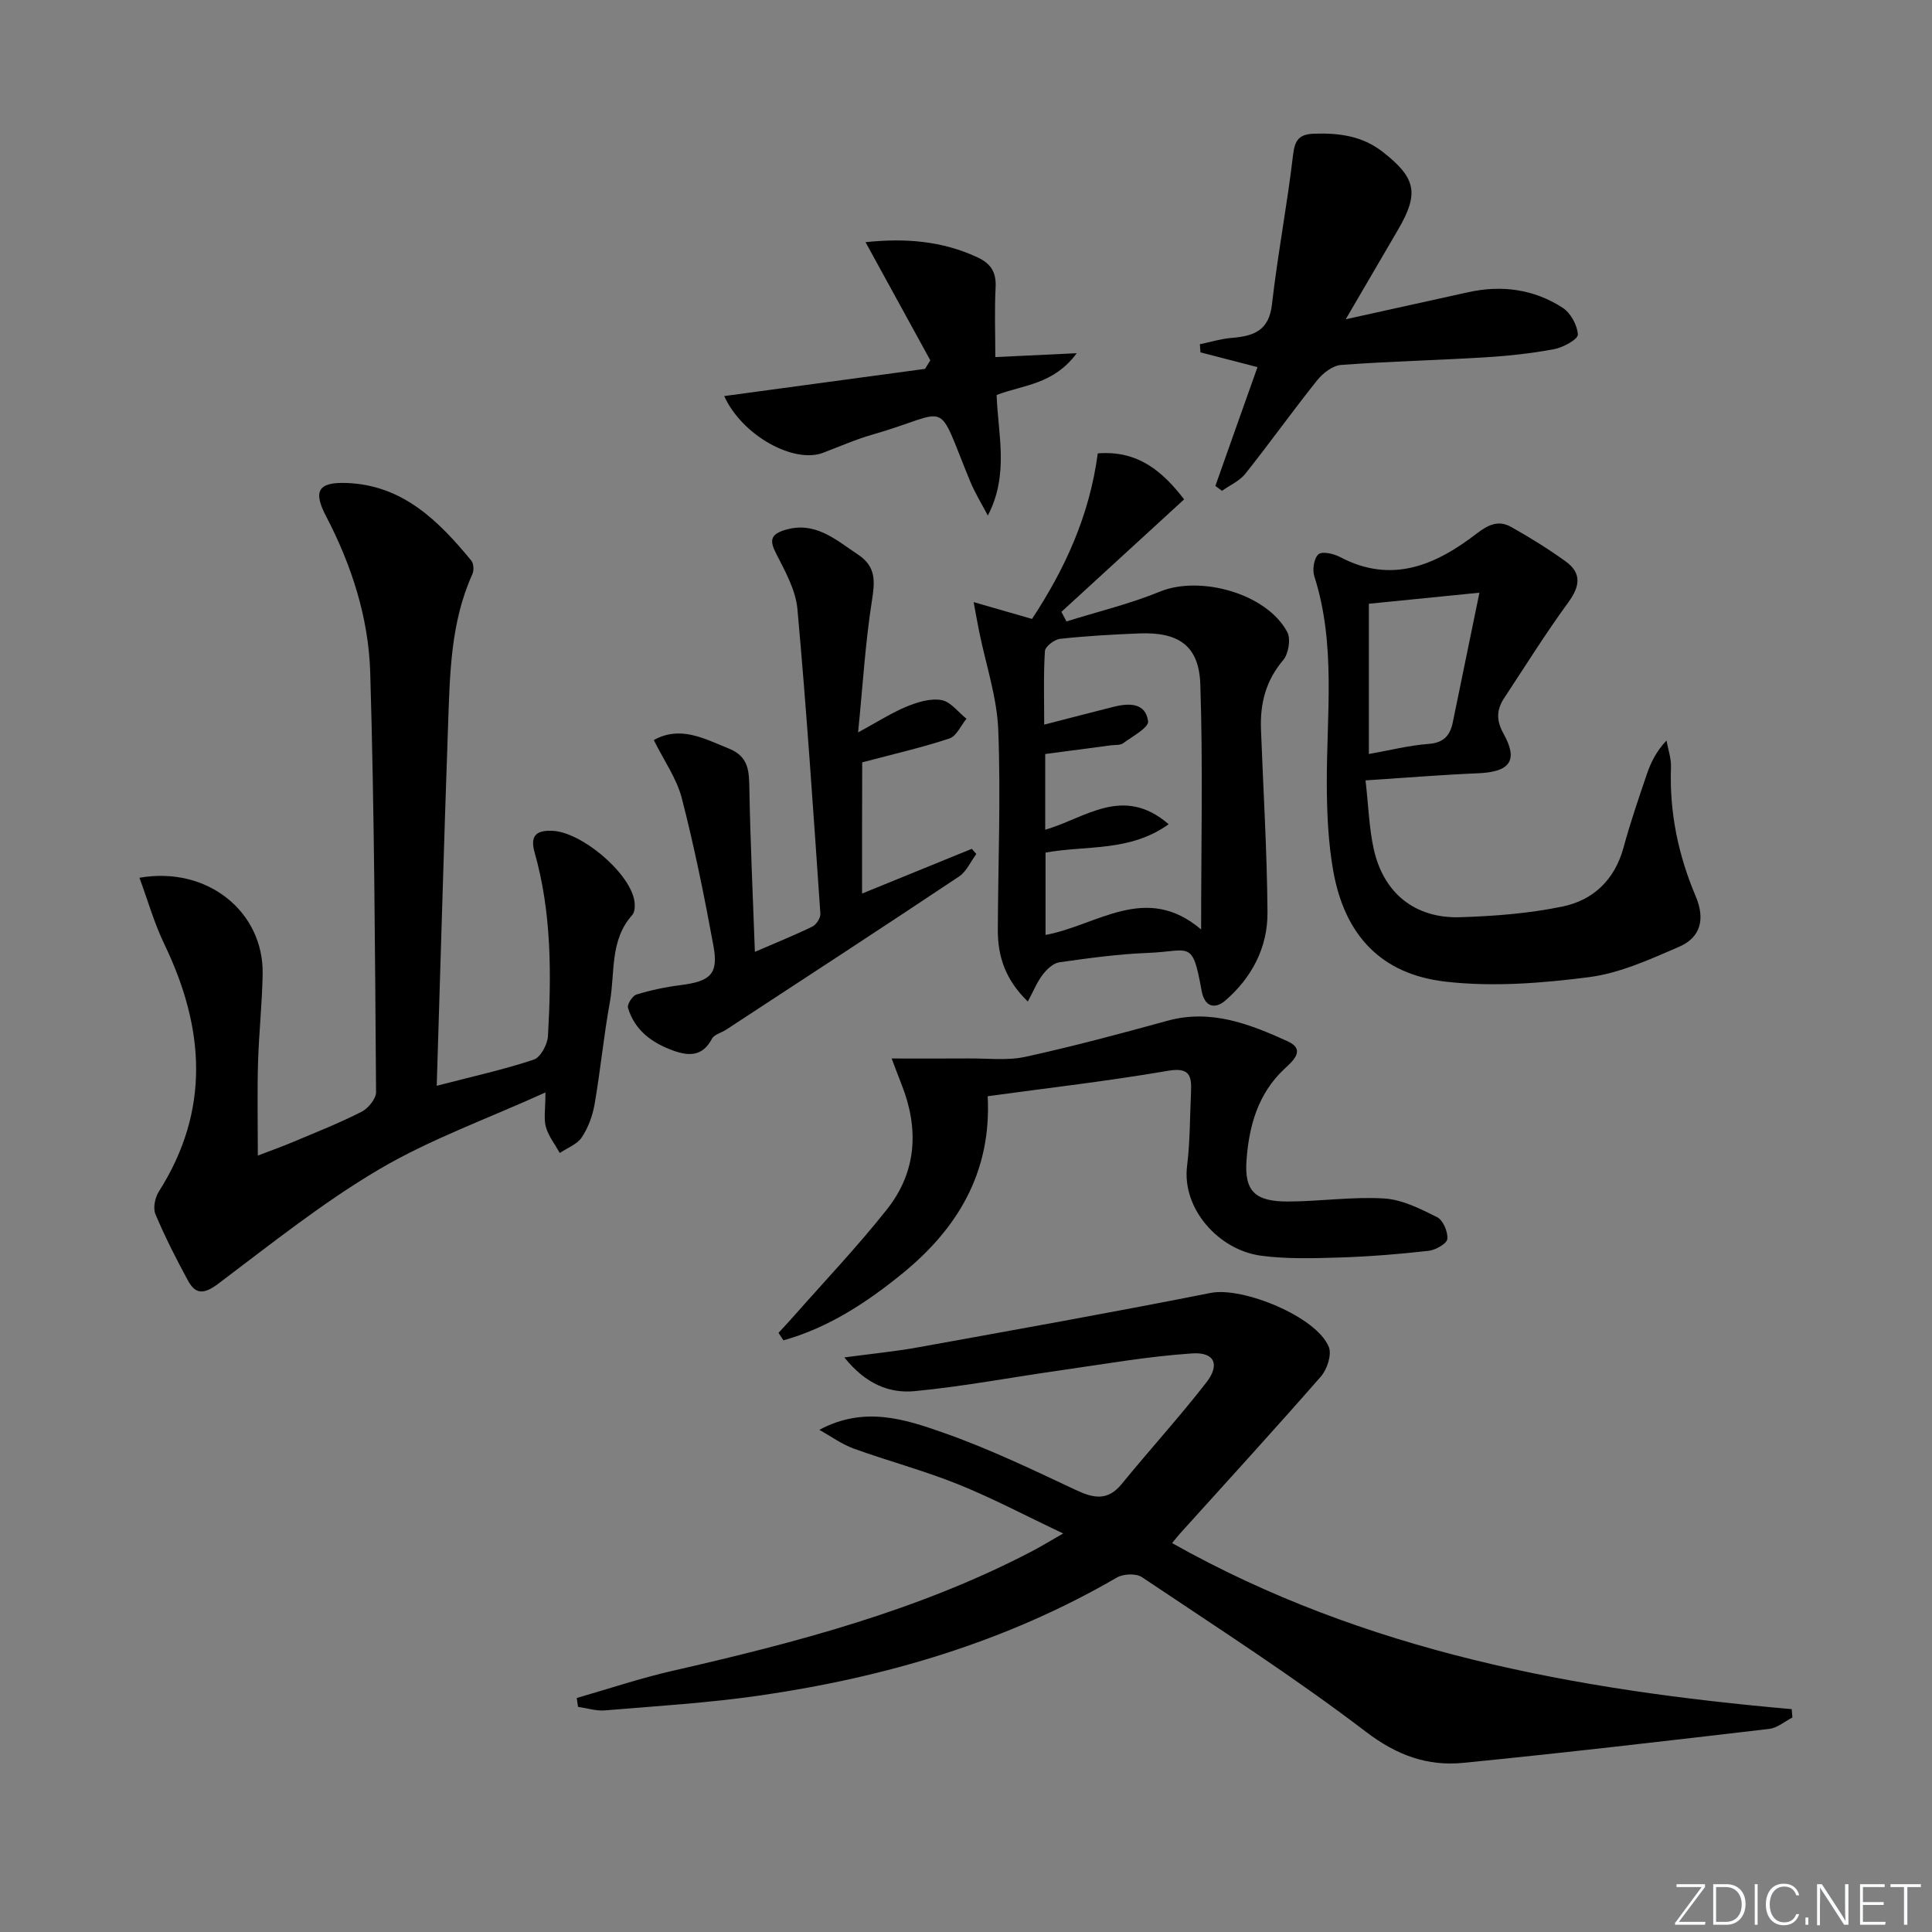 <svg enable-background="new 0 0 400 400" viewBox="0 0 400 400" xmlns="http://www.w3.org/2000/svg"><rect x="0" y="0" width="400" height="400" fill="#808080" stroke="none"/><g fill="#fafbfc"><path d="m346.9 398 5.4-7.3h-5.2v-.6h5.9v.6l-5.4 7.2h5.5l-.1.6h-6.2v-.5z"/><path d="m354.7 390.1h2.8c2.3 0 3.9 1.6 3.9 4.1s-1.6 4.3-3.9 4.3h-2.8zm.6 7.8h2c2.2 0 3.3-1.6 3.3-3.6 0-1.8-1-3.6-3.3-3.6h-2z"/><path d="m363.9 390.1v8.4h-.6v-8.4z"/><path d="m372.5 396.3c-.4 1.3-1.4 2.3-3.2 2.3-2.4 0-3.7-1.9-3.7-4.3 0-2.3 1.2-4.3 3.7-4.3 1.8 0 2.9 1 3.2 2.4h-.6c-.4-1.1-1.1-1.8-2.5-1.8-2.1 0-3 1.9-3 3.7s.9 3.7 3 3.7c1.4 0 2.1-.7 2.5-1.7z"/><path d="m373.8 398.5v-1.5h.6v1.5z"/><path d="m376.2 398.5v-8.4h1c1.3 2 4.4 6.7 4.9 7.6-.1-1.2-.1-2.4-.1-3.8v-3.8h.7v8.4h-.9c-1.2-1.9-4.4-6.8-5-7.7.1 1.1 0 2.3 0 3.9v3.9h-.6z"/><path d="m390 394.4h-4.3v3.5h4.7l-.1.6h-5.2v-8.4h5.1v.6h-4.5v3.1h4.3z"/><path d="m394.2 390.7h-2.8v-.6h6.3v.6h-2.8v7.8h-.7z"/></g><path d="m169.64 296.03c9.29-4.98 17.69-2.21 25.69.6 9.35 3.28 18.36 7.6 27.35 11.83 3.73 1.75 6.63 2.37 9.57-1.23 5.76-7.06 11.91-13.8 17.5-20.99 2.88-3.7 1.73-6.34-2.92-6.03-9.19.61-18.31 2.23-27.44 3.53-10.01 1.42-19.97 3.32-30.02 4.28-5.12.49-10.06-1.37-14.56-6.98 5.81-.78 10.58-1.24 15.27-2.09 20.22-3.66 40.46-7.27 60.61-11.27 6.57-1.3 21.93 4.92 24.43 11.21.64 1.61-.36 4.64-1.65 6.11-9.6 10.98-19.45 21.74-29.22 32.57-.42.47-.81.98-1.58 1.91 39.98 22.5 83.57 30.45 128.28 34.38.05.58.1 1.15.15 1.73-1.6.82-3.14 2.17-4.81 2.36-21.1 2.47-42.2 4.94-63.34 7.03-7.4.73-13.74-1.55-20.12-6.41-14.93-11.39-30.79-21.57-46.41-32.04-1.21-.81-3.84-.7-5.18.08-22.9 13.31-47.8 20.63-73.8 24.41-10.66 1.55-21.46 2.2-32.21 3.1-1.82.15-3.71-.47-5.56-.74-.09-.61-.18-1.22-.26-1.83 6.59-1.89 13.11-4.09 19.78-5.61 25.63-5.86 50.99-12.5 74.47-24.77 1.74-.91 3.42-1.94 6.46-3.68-7.9-3.74-14.68-7.34-21.77-10.19-7.06-2.84-14.47-4.81-21.64-7.4-2.49-.92-4.72-2.56-7.07-3.87z" fill="#010000"/><path d="m90.42 224.8c7.66-1.99 13.99-3.38 20.1-5.42 1.4-.47 2.83-3.14 2.93-4.87.72-12.8.77-25.59-2.78-38.08-1.02-3.61.62-4.57 3.73-4.42 5.88.28 15.51 8.26 16.86 14.09.24 1.05.26 2.65-.35 3.33-4.71 5.24-3.54 11.94-4.64 18.03-1.28 7.02-1.95 14.14-3.17 21.17-.41 2.39-1.33 4.86-2.66 6.86-.96 1.44-2.99 2.17-4.54 3.22-.99-1.77-2.32-3.45-2.87-5.35-.49-1.68-.1-3.61-.1-7.18-12.1 5.49-23.87 9.69-34.44 15.92-11.68 6.88-22.38 15.46-33.25 23.64-2.83 2.13-4.66 2.45-6.32-.6-2.44-4.49-4.76-9.06-6.74-13.76-.53-1.26-.09-3.43.7-4.67 10.74-16.89 9.48-33.92 1.14-51.24-2.08-4.32-3.4-9-5.15-13.74 14.17-2.47 25.74 7.12 25.51 19.93-.11 6.14-.78 12.28-.96 18.42-.17 6.14-.04 12.29-.04 19.17 2.63-1.01 5.06-1.87 7.42-2.87 4.72-1.99 9.51-3.88 14.06-6.2 1.38-.7 3.01-2.7 3-4.09-.22-28.96-.35-57.93-1.21-86.88-.34-11.33-3.85-22.19-9.15-32.35-2.72-5.21-1.63-7.08 4.29-6.86 11.58.42 19.01 7.83 25.79 16.07.5.61.57 2.04.22 2.81-4.52 9.97-4.65 20.64-5.03 31.24-.87 24.58-1.55 49.17-2.35 74.68z" fill="#010000"/><path d="m227.28 93.87c8.41-.68 13.51 3.84 17.88 9.52-8.66 7.94-17.04 15.61-25.41 23.29.35.66.7 1.32 1.05 1.98 6.46-2.02 13.1-3.61 19.34-6.17 8.39-3.43 22.16.41 26.38 8.38.76 1.44.25 4.5-.85 5.8-3.61 4.24-4.8 9.01-4.6 14.34.48 12.64 1.26 25.27 1.35 37.91.05 7.22-3.23 13.47-8.7 18.21-2.14 1.86-4.33 1.4-4.94-2.01-1.93-10.72-2.35-8.17-11.1-7.83-6.13.23-12.25 1.08-18.34 1.94-1.27.18-2.61 1.45-3.47 2.57-1.15 1.5-1.87 3.33-3.07 5.55-4.59-4.42-6.22-9.26-6.21-14.73.05-13.83.63-27.67.09-41.48-.27-6.83-2.58-13.58-3.95-20.37-.34-1.68-.64-3.38-1.15-6.11 4.55 1.31 8.11 2.33 12.09 3.48 6.75-10.26 11.88-21.25 13.61-34.27zm-10.81 82.65v17.05c10.75-1.99 20.75-10.87 32.21-1.13 0-17.61.39-34.21-.17-50.78-.27-7.98-4.49-10.83-12.6-10.52-5.48.22-10.97.53-16.42 1.12-1.18.13-3.09 1.59-3.15 2.54-.32 4.92-.15 9.88-.15 15.23 5.19-1.34 9.81-2.55 14.44-3.71 3.16-.79 6.58-.82 7.07 3.02.16 1.29-3.26 3.13-5.17 4.54-.59.44-1.61.32-2.43.42-4.55.6-9.1 1.2-13.7 1.81v15.67c8.24-2.34 16.09-9.33 25.56-1.13-8.13 5.79-16.91 4.31-25.49 5.87z" fill="#010000"/><path d="m282.72 161.57c.61 5.34.74 9.85 1.69 14.18 2.01 9.15 8.53 14.44 17.89 14.15 7.1-.22 14.3-.78 21.24-2.22 6.34-1.32 10.78-5.55 12.59-12.19 1.39-5.12 3.11-10.15 4.82-15.17.83-2.44 1.97-4.77 4.08-7 .33 1.85 1 3.71.93 5.54-.35 9.32 1.51 18.2 5.12 26.71 1.97 4.65 1.07 8.5-3.42 10.44-6.01 2.6-12.24 5.46-18.62 6.29-9.82 1.27-19.98 2.06-29.75.94-13.41-1.54-20.9-9.67-23.26-22.95-1.04-5.85-1.3-11.9-1.33-17.86-.06-14.43 1.95-28.96-2.59-43.14-.43-1.36-.07-3.71.86-4.53.77-.67 3.14-.13 4.44.55 10.76 5.7 19.91 1.65 28.38-4.89 2.47-1.9 4.56-2.74 7.1-1.31 3.87 2.18 7.67 4.53 11.27 7.13 3.37 2.44 2.95 5.16.54 8.47-4.69 6.43-8.91 13.19-13.29 19.84-1.57 2.39-1.66 4.59-.13 7.33 3.13 5.6 1.34 7.95-5.29 8.22-7.45.31-14.88.92-23.27 1.47zm23.58-38.86c-8.57.86-15.68 1.57-22.89 2.29v31.11c4.34-.77 8.33-1.79 12.37-2.09 3.09-.23 4.43-1.72 4.99-4.4 1.74-8.39 3.45-16.79 5.53-26.91z" fill="#010000"/><path d="m178.48 185c7.83-3.19 15.27-6.23 22.72-9.26.31.36.62.72.94 1.07-1.18 1.58-2.04 3.63-3.58 4.66-16.02 10.68-32.15 21.19-48.26 31.74-.97.63-2.43.96-2.89 1.84-1.91 3.62-4.66 3.67-7.98 2.48-4.44-1.6-8-4.18-9.41-8.85-.22-.72.92-2.51 1.74-2.77 2.97-.91 6.06-1.56 9.14-1.95 6.21-.79 7.88-2.29 6.81-8.14-1.88-10.24-3.95-20.48-6.55-30.56-1.05-4.07-3.67-7.74-5.8-12.04 5.5-3.05 10.42-.31 15.56 1.77 4.18 1.69 4.16 4.77 4.23 8.44.2 10.93.72 21.85 1.14 33.64 4.48-1.94 8.27-3.46 11.93-5.25.81-.4 1.69-1.79 1.63-2.66-1.45-21.03-2.85-42.06-4.75-63.05-.36-3.95-2.55-7.86-4.42-11.52-1.34-2.61-1.19-3.9 1.66-4.81 6.37-2.03 10.65 1.95 15.33 5.06 3.74 2.48 3.48 5.54 2.85 9.54-1.36 8.64-1.88 17.42-2.86 27.26 4.07-2.21 6.94-4.07 10.04-5.35 2.25-.92 4.94-1.75 7.22-1.35 1.89.33 3.47 2.51 5.18 3.87-1.17 1.41-2.07 3.61-3.54 4.09-5.8 1.91-11.78 3.27-18.05 4.94-.03 8.63-.03 17.57-.03 27.16z" fill="#010000"/><path d="m161.18 275.95c1.05-1.14 2.12-2.26 3.14-3.43 6.48-7.35 13.25-14.47 19.32-22.14 6.2-7.83 6.65-16.76 2.98-25.96-.66-1.64-1.26-3.31-2.01-5.27 5.74 0 10.85.03 15.96-.01 3.92-.03 7.98.48 11.74-.34 9.88-2.16 19.66-4.79 29.42-7.47 9.01-2.47 17.02.7 24.85 4.25 3.94 1.79.96 4.19-.7 5.76-5.46 5.14-7.28 11.8-7.8 18.84-.48 6.43 1.75 8.6 8.59 8.58 6.64-.02 13.31-1.03 19.91-.63 3.74.23 7.51 2.14 10.97 3.88 1.23.62 2.27 3.06 2.1 4.52-.12.98-2.44 2.28-3.88 2.44-6.1.68-12.23 1.19-18.37 1.38-5.44.17-10.96.34-16.32-.37-8.73-1.16-16.4-9.7-15.31-18.56.63-5.1.58-10.28.82-15.42.16-3.38-.39-5.06-4.8-4.3-12.25 2.11-24.62 3.52-37.3 5.26.83 15.79-6.29 27.43-17.63 36.68-7.38 6.02-15.38 11.27-24.66 13.86-.35-.53-.68-1.04-1.02-1.55z" fill="#010000"/><path d="m260.35 76.01c-4.54-1.18-8.17-2.12-11.81-3.06-.04-.56-.08-1.12-.12-1.68 2.19-.45 4.36-1.13 6.57-1.31 4.48-.36 7.73-1.43 8.35-6.9 1.18-10.35 3.16-20.61 4.37-30.96.37-3.17 1.28-4.32 4.41-4.42 5.13-.17 9.93.47 14.11 3.73 6.95 5.41 7.62 8.59 3.26 16.08-3.4 5.84-6.82 11.67-10.87 18.61 9.22-2.04 17.27-3.8 25.31-5.59 6.97-1.55 13.63-.65 19.59 3.2 1.66 1.07 3.05 3.61 3.16 5.56.05.95-3.02 2.66-4.87 3.01-4.72.89-9.53 1.41-14.32 1.7-9.95.61-19.92.83-29.85 1.58-1.74.13-3.76 1.7-4.94 3.18-5.08 6.35-9.81 12.99-14.87 19.35-1.2 1.5-3.2 2.37-4.83 3.53-.46-.34-.91-.67-1.37-1.01 2.86-8.12 5.75-16.23 8.72-24.6z" fill="#010000"/><path d="m192.61 74.6c-4.41-8.05-8.82-16.09-13.41-24.46 8.11-.86 15.81-.31 23.22 3.16 2.79 1.31 3.87 3.12 3.71 6.22-.25 4.78-.06 9.58-.06 14.41 5.5-.26 10.51-.5 16.85-.8-4.83 6.53-11.04 6.52-16.58 8.65.27 8.1 2.63 16.44-1.82 24.96-1.23-2.36-2.65-4.64-3.66-7.09-7.31-17.74-3.59-14.43-20.2-9.68-3.49 1-6.84 2.48-10.24 3.77-6.05 2.31-16.77-3.54-20.48-11.74 14-1.9 27.79-3.77 41.58-5.63.36-.59.73-1.18 1.09-1.77z" fill="#010000"/></svg>